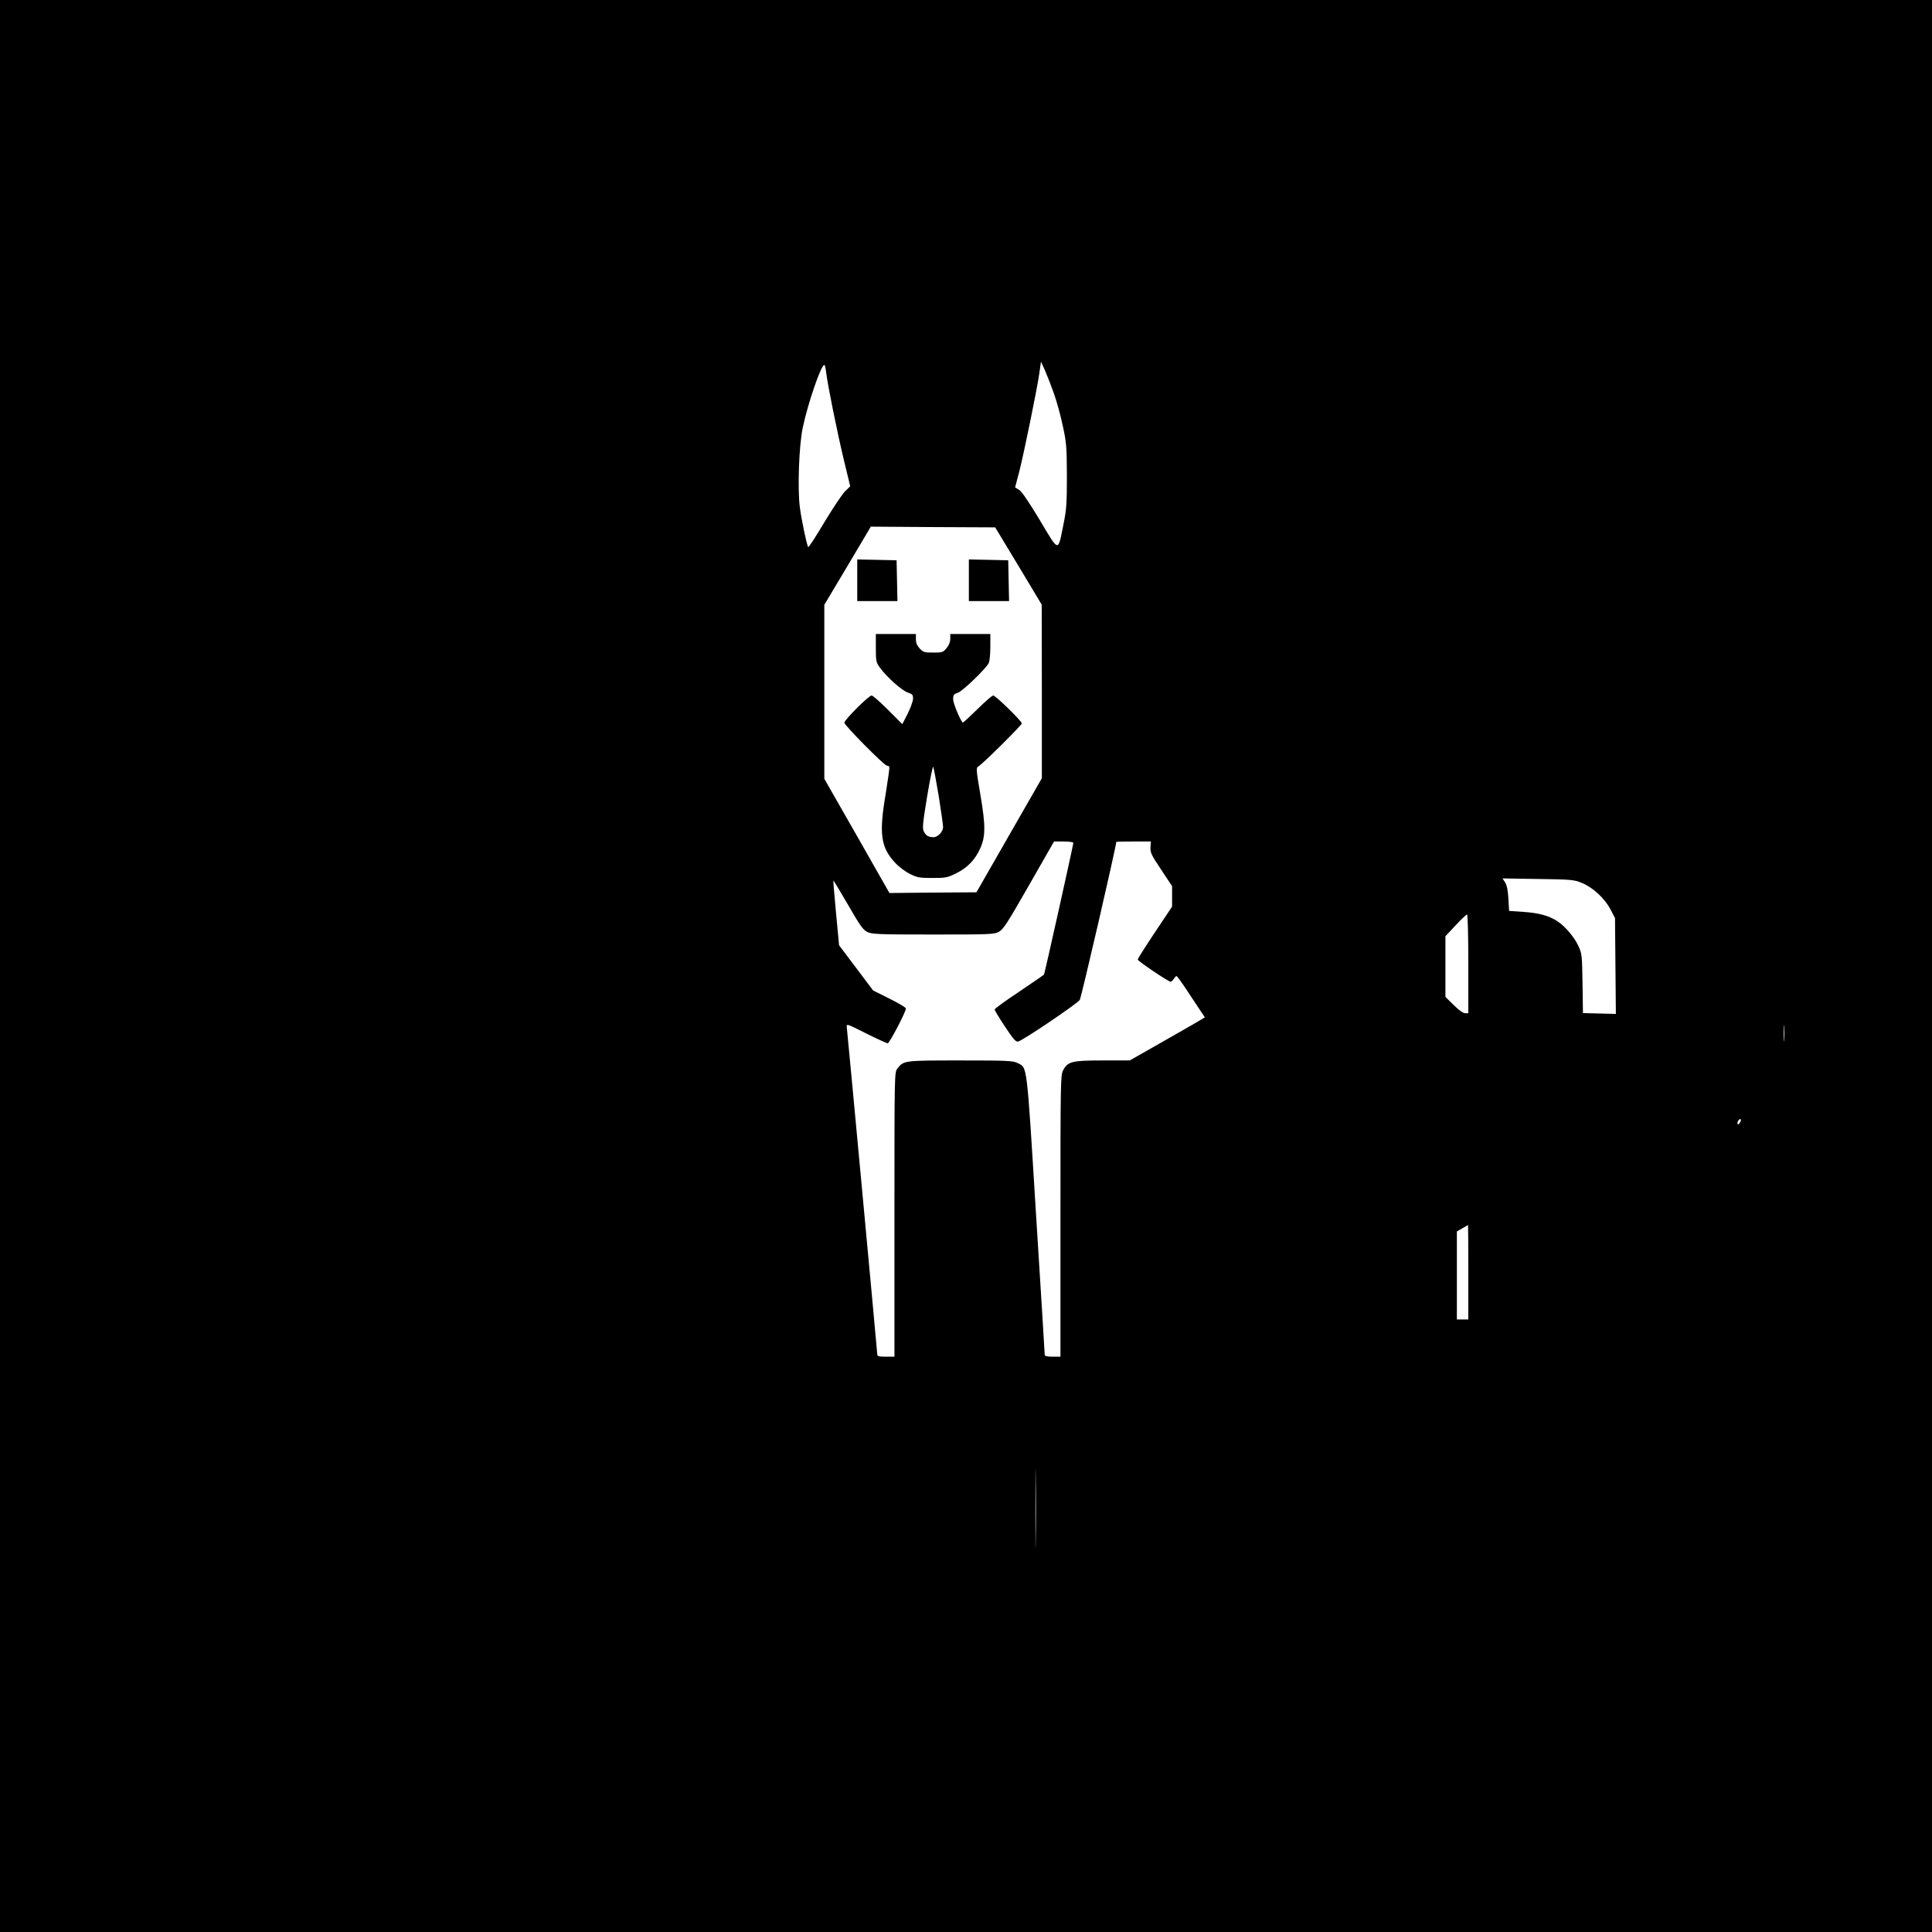 <?xml version="1.0" standalone="no"?>
<!DOCTYPE svg PUBLIC "-//W3C//DTD SVG 20010904//EN"
 "http://www.w3.org/TR/2001/REC-SVG-20010904/DTD/svg10.dtd">
<svg version="1.0" xmlns="http://www.w3.org/2000/svg"
 width="1350pt" height="1350pt" viewBox="0 0 1350 1350"
 preserveAspectRatio="xMidYMid meet">
<g transform="translate(0,1350) scale(0.1,-0.1)"
fill="#000000" stroke="none">
<path d="M0 6750 l0 -6750 6750 0 6750 0 0 6750 0 6750 -6750 0 -6750 0 0
-6750z m7366 3996 c19 -55 47 -156 61 -225 25 -114 27 -146 28 -346 0 -191 -3
-235 -23 -334 -41 -203 -29 -205 -166 24 -78 130 -128 203 -146 213 l-27 16
29 110 c33 130 122 564 140 685 l12 84 29 -64 c15 -35 44 -109 63 -163z
m-1593 151 c11 -92 77 -416 123 -609 l45 -186 -35 -34 c-19 -18 -84 -115 -145
-216 -60 -101 -111 -180 -114 -175 -10 17 -47 192 -58 278 -17 129 -6 433 20
555 36 172 128 440 151 440 4 0 10 -24 13 -53z m1344 -1352 l162 -270 1 -607
0 -606 -229 -399 -228 -398 -304 -2 -304 -3 -227 399 -228 399 0 608 0 608
163 273 162 273 434 -3 435 -2 163 -270z m383 -1935 c0 -14 -200 -912 -205
-920 -2 -3 -81 -57 -174 -120 -94 -62 -171 -118 -171 -124 0 -5 32 -59 72
-119 58 -88 76 -108 92 -105 31 6 413 264 431 291 11 17 255 1074 255 1104 0
2 54 3 121 3 l121 0 -2 -27 c-4 -51 0 -59 75 -172 l75 -113 0 -72 0 -71 -120
-180 c-66 -99 -120 -184 -120 -190 1 -11 214 -155 230 -155 5 0 15 9 22 20 7
11 16 20 19 20 3 0 35 -43 70 -96 35 -53 78 -118 96 -145 l32 -48 -57 -34
c-31 -18 -149 -86 -262 -150 l-206 -117 -189 0 c-215 0 -244 -7 -277 -70 -17
-33 -18 -84 -18 -1017 l0 -983 -55 0 c-37 0 -55 4 -55 13 0 6 -27 451 -61 987
-66 1070 -60 1017 -129 1052 -31 16 -72 18 -398 18 -394 0 -397 0 -441 -56
-21 -27 -21 -28 -21 -1020 l0 -994 -60 0 c-48 0 -60 3 -60 16 0 16 -207 2236
-213 2286 -3 26 -2 26 135 -43 76 -38 144 -69 151 -69 12 0 127 219 127 243 0
7 -52 38 -115 69 l-114 57 -119 158 -119 158 -21 224 c-12 124 -20 226 -19
228 2 1 48 -75 103 -170 82 -143 105 -175 134 -189 32 -16 75 -18 460 -18 396
0 428 1 460 19 30 16 61 64 210 325 l175 306 68 0 c38 0 67 -4 67 -10z m3552
-279 c76 -30 161 -108 201 -185 l32 -61 3 -335 3 -335 -115 3 -115 3 -3 207
c-3 200 -4 209 -30 264 -29 63 -95 139 -149 173 -58 37 -128 56 -234 63 l-100
7 -5 86 c-3 59 -11 94 -23 113 l-18 28 248 -4 c230 -3 252 -5 305 -27z m-792
-566 l0 -345 -22 0 c-14 0 -45 22 -80 57 l-58 57 0 212 0 212 71 76 c39 42 75
76 80 76 5 0 9 -147 9 -345z m2207 -532 c-2 -27 -3 -5 -3 47 0 52 1 74 3 48 2
-27 2 -69 0 -95z m-307 -574 c-7 -11 -14 -18 -17 -15 -8 8 5 36 17 36 7 0 7
-6 0 -21z m-1900 -1049 l0 -330 -40 0 -40 0 0 308 0 307 38 22 c20 12 38 22
40 23 1 0 2 -148 2 -330z m-3023 -1877 c-1 -125 -2 -25 -2 222 0 248 1 350 2
228 2 -122 2 -324 0 -450z"/>
<path d="M5990 9445 l0 -145 140 0 141 0 -3 143 -3 142 -137 3 -138 3 0 -146z"/>
<path d="M6770 9445 l0 -145 140 0 141 0 -3 143 -3 142 -137 3 -138 3 0 -146z"/>
<path d="M6120 8972 c0 -93 2 -101 29 -138 47 -65 154 -160 194 -173 33 -11
37 -16 37 -44 -1 -18 -18 -65 -38 -105 l-37 -72 -100 100 c-55 55 -106 100
-115 100 -19 0 -190 -170 -190 -190 0 -18 279 -300 297 -300 7 0 14 -4 17 -8
3 -5 -9 -89 -25 -188 -48 -281 -35 -375 67 -484 25 -27 72 -62 103 -77 50 -25
67 -28 156 -28 93 0 105 2 167 33 77 38 130 92 166 171 39 84 40 160 2 381
-30 177 -30 185 -13 195 28 15 303 288 303 300 0 16 -183 195 -200 195 -8 0
-58 -44 -112 -97 -54 -53 -99 -95 -101 -92 -20 21 -67 136 -67 163 0 30 4 36
33 45 33 11 195 167 216 208 6 12 11 62 11 112 l0 91 -140 0 -140 0 0 -34 c0
-22 -9 -45 -26 -65 -24 -29 -30 -31 -93 -31 -61 0 -70 3 -94 28 -19 20 -27 39
-27 65 l0 37 -140 0 -140 0 0 -98z m439 -1032 c17 -107 31 -206 31 -219 0 -32
-37 -71 -66 -71 -35 0 -54 10 -68 39 -12 23 -9 53 22 243 20 120 39 214 43
210 3 -4 20 -95 38 -202z"/>
</g>
</svg>
